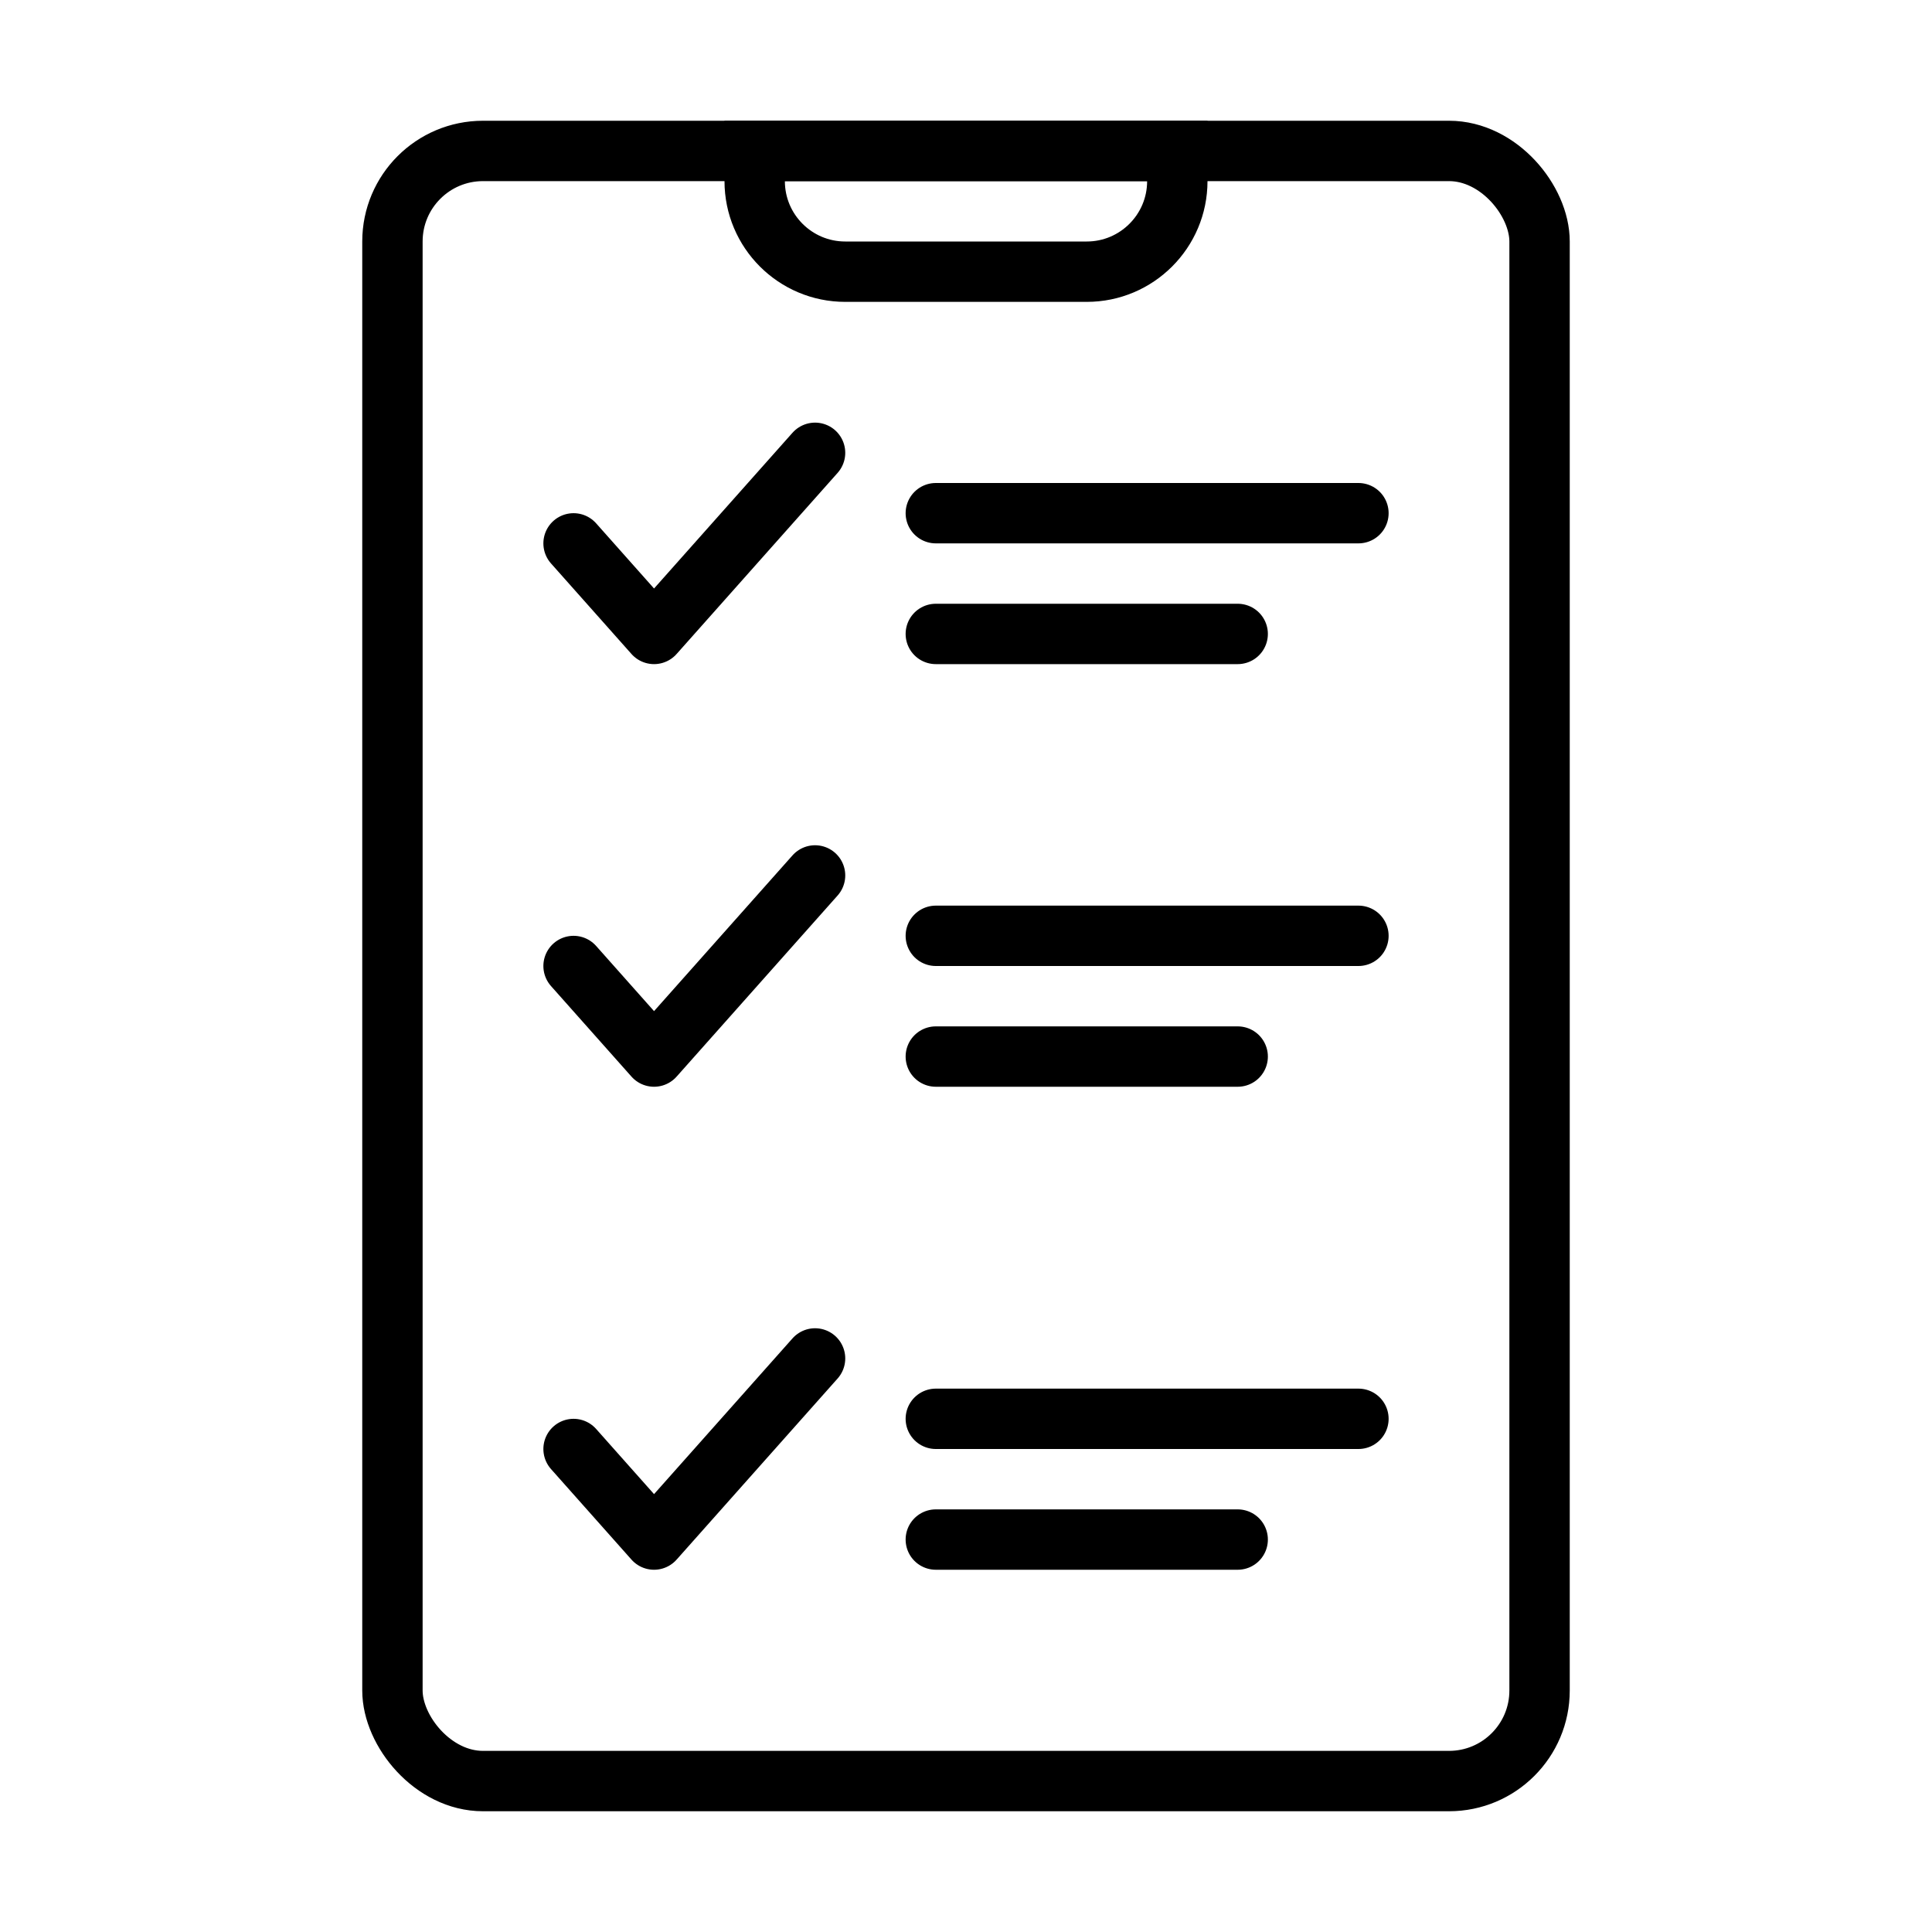 <svg viewBox="0 0 32 32" fill="none" xmlns="http://www.w3.org/2000/svg" stroke="currentColor"><rect x="6.5" y="2.5" width="19" height="27" rx="1.5"/><path d="M12.5 2.5H19.5V3C19.5 3.828 18.828 4.5 18 4.5H14C13.172 4.5 12.5 3.828 12.5 3V2.5Z"/><path d="M15.5 8.5H22.5M15.5 10.5H20.5" stroke-linecap="round"/><path d="M15.5 15.5H22.5M15.5 17.5H20.5" stroke-linecap="round"/><path d="M15.5 23.5H22.5M15.5 25.5H20.5" stroke-linecap="round"/><path d="M9.5 9L10.833 10.5L13.5 7.5" stroke-linecap="round" stroke-linejoin="round"/><path d="M9.5 16L10.833 17.5L13.5 14.5" stroke-linecap="round" stroke-linejoin="round"/><path d="M9.5 24L10.833 25.5L13.5 22.5" stroke-linecap="round" stroke-linejoin="round"/></svg>
